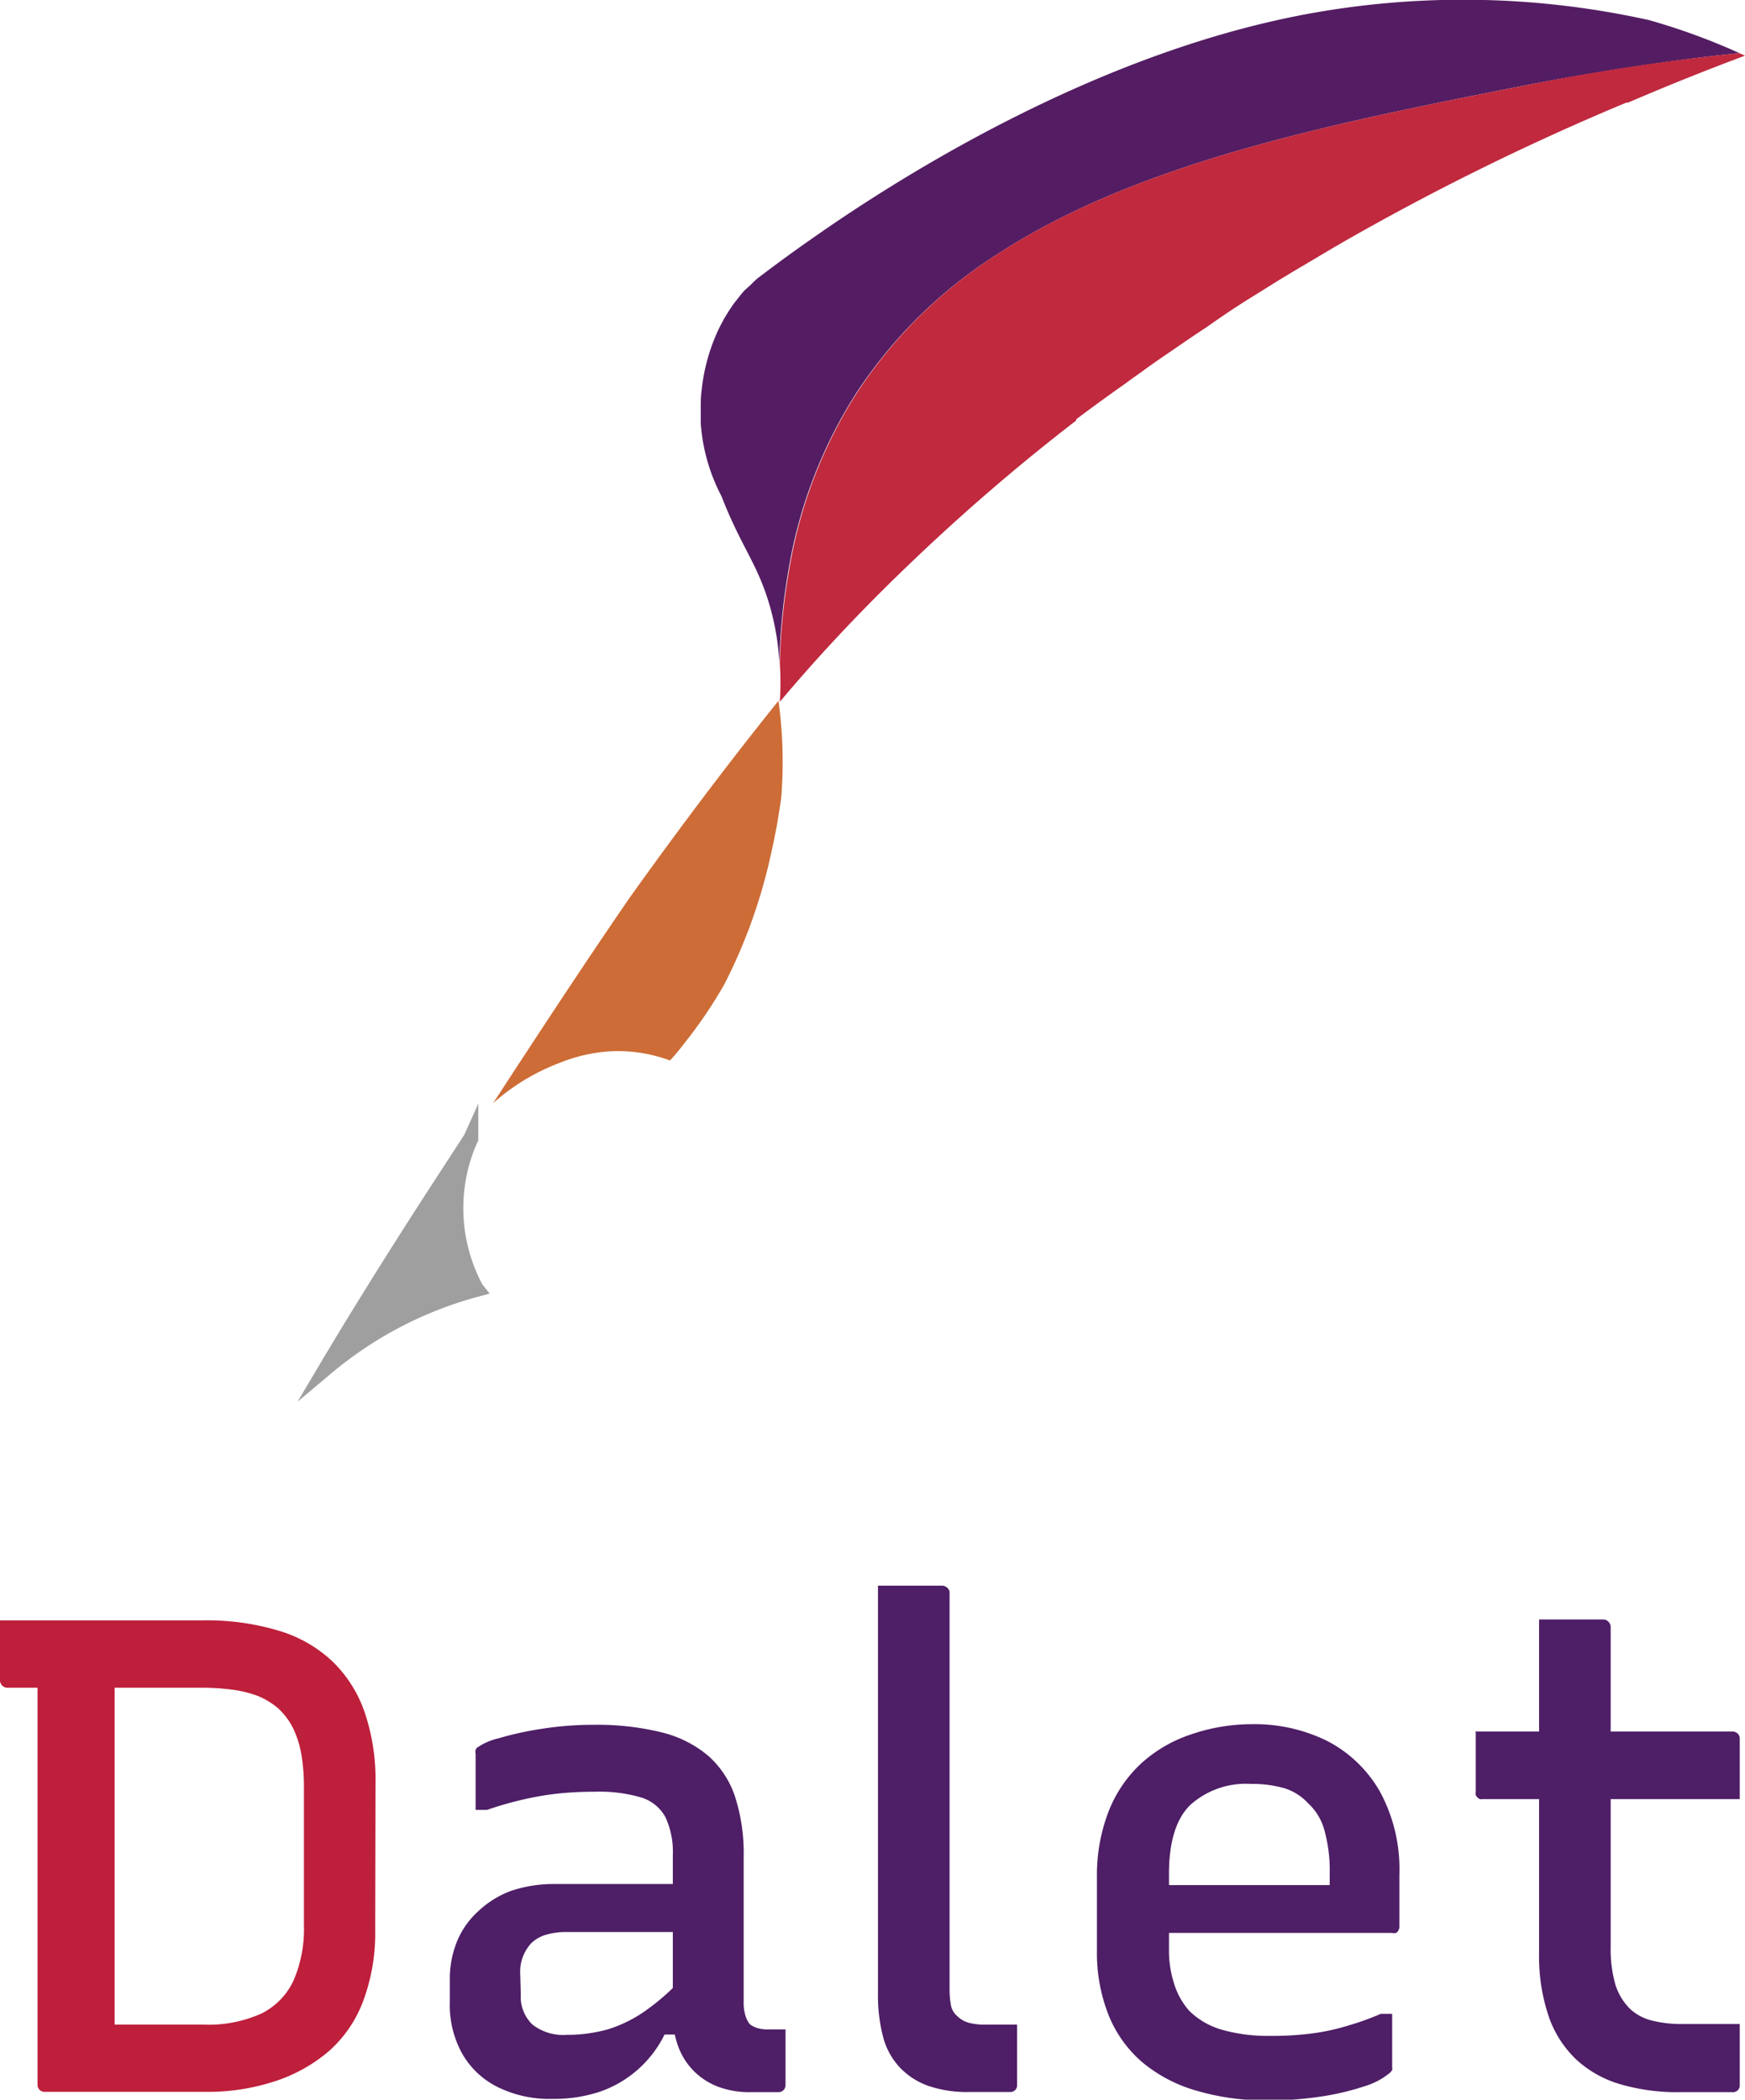 <svg xmlns="http://www.w3.org/2000/svg" viewBox="0 0 116.27 139.92"><defs><style>.cls-1{fill:#541d63;}.cls-2{fill:#9f9fa0;stroke:#9f9fa0;stroke-miterlimit:10;}.cls-3{fill:#cd6c36;}.cls-4{fill:#c0293e;}.cls-5{fill:#be1f3b;}.cls-6{fill:#4e1e66;}</style></defs><g id="Capa_2" data-name="Capa 2"><g id="Capa_1-2" data-name="Capa 1"><path class="cls-1" d="M115.9,3.54c-3.46.35-8.22,1-13.8,2.06C88.87,8.2,75.87,10.77,66.36,17A31.25,31.25,0,0,0,57,26.28l0,0a31.35,31.35,0,0,0-4.44,11.58,41.4,41.4,0,0,0-.63,6.29,17,17,0,0,0-.86-4.48c-.8-2.36-1.77-3.45-3-6.61,0,0,0,0,0,0a12.3,12.3,0,0,1-1.38-4.86c0-.09,0-.18,0-.28s0-.46,0-.73,0-.76.06-1.19a12.57,12.57,0,0,1,1.17-4.14c.09-.17.17-.34.27-.51a1.09,1.09,0,0,1,.08-.15l.26-.43.24-.36c.12-.18.25-.34.38-.5a.76.76,0,0,1,.11-.14,5.37,5.37,0,0,1,.37-.44L50,19c.16-.16.31-.31.46-.44.65-.49,1.89-1.44,3.63-2.65C60.5,11.4,73.61,3.28,87.67.83a57.23,57.23,0,0,1,22.21.51A43.14,43.14,0,0,1,115.9,3.54Z"/><path class="cls-2" d="M31.76,85.92a26,26,0,0,0-10,5.21c1.78-3,4.39-7.23,7.66-12.26l1.95-3a11.3,11.3,0,0,0,.35,10Z"/><path class="cls-3" d="M52.08,52.79c0,.27-.13,1.11-.31,2.17,0,0-.18,1-.41,2a35.61,35.61,0,0,1-3.1,8.64,30.49,30.49,0,0,1-2.62,3.87c-.39.51-.73.92-1,1.2a9.94,9.94,0,0,0-4-.61,10.73,10.73,0,0,0-3.38.78,14.25,14.25,0,0,0-4.4,2.67c3.38-5.19,6.3-9.62,9-13.55l.11-.16q5-7,9.9-13.1A29.83,29.83,0,0,1,52.08,52.79Z"/><path class="cls-4" d="M116.27,3.71c-2,.75-4.56,1.74-7.49,3l-.31.13-.11,0a167.83,167.83,0,0,0-18.9,9.31l-.36.21c-.83.48-1.68,1-2.54,1.5-.7.42-1.42.85-2.13,1.3l-1,.62q-1.5.93-3,2l-.12.08c-.66.43-1.33.89-2,1.35s-1.48,1-2.2,1.54c-.37.26-.74.52-1.1.79q-1.68,1.18-3.3,2.4h0a.19.19,0,0,1,0,.08,135.13,135.13,0,0,0-10.81,9.28q-1.21,1.15-2.43,2.37l-.1.1c-2.29,2.31-4.39,4.59-6.41,7a19.69,19.69,0,0,0,0-2.55,41.4,41.4,0,0,1,.63-6.29A31.35,31.35,0,0,1,57,26.33l0,0A31.25,31.25,0,0,1,66.36,17C75.87,10.77,88.87,8.2,102.1,5.6c5.58-1.1,10.34-1.71,13.8-2.06Z"/><path class="cls-5" d="M25,128.58a13,13,0,0,1-.79,4.74,8.39,8.39,0,0,1-2.31,3.38,10.57,10.57,0,0,1-3.6,2,14.35,14.35,0,0,1-4.64.7H3a.48.48,0,0,1-.36-.13.49.49,0,0,1-.14-.36V110.31H8l-.36.81v23.8h5.93a8.6,8.6,0,0,0,3.85-.74A4.63,4.63,0,0,0,19.55,132a8.58,8.58,0,0,0,.7-3.69v-9.18a12.5,12.5,0,0,0-.18-2.27,6.63,6.63,0,0,0-.56-1.73,4.61,4.61,0,0,0-1-1.31,5.08,5.08,0,0,0-1.3-.79,7.5,7.5,0,0,0-1.65-.42,15.44,15.44,0,0,0-2.22-.14H.5a.43.43,0,0,1-.25-.07.39.39,0,0,1-.18-.18.4.4,0,0,1-.07-.24v-4H13.54a16.57,16.57,0,0,1,5.07.7,8.9,8.9,0,0,1,3.6,2.09,8.67,8.67,0,0,1,2.11,3.4,14,14,0,0,1,.7,4.66Z"/><path class="cls-6" d="M34.7,132.9a2.57,2.57,0,0,0,.76,2,3.3,3.3,0,0,0,2.3.7,10,10,0,0,0,2.72-.36A8.82,8.82,0,0,0,43,134a15,15,0,0,0,2.61-2.34v3.92H44.28A7.56,7.56,0,0,1,40,139.38a9.75,9.75,0,0,1-3.19.49,7.83,7.83,0,0,1-3.65-.79,5.57,5.57,0,0,1-2.36-2.22,6.67,6.67,0,0,1-.83-3.42V132a6.73,6.73,0,0,1,.49-2.65,5.62,5.62,0,0,1,1.42-2A6.42,6.42,0,0,1,34.07,126a8.9,8.9,0,0,1,2.92-.45h8.78c.24,0,.42.18.56.54a4.61,4.61,0,0,1,.25,1.28c0,.5,0,1,0,1.38H37.76a4.62,4.62,0,0,0-1.38.18,2.36,2.36,0,0,0-1,.58,3.07,3.07,0,0,0-.52.83,2.75,2.75,0,0,0-.2,1.11Zm14.85-9.14v9.63a2.91,2.91,0,0,0,.11.9,1.71,1.71,0,0,0,.29.59,1.51,1.51,0,0,0,.52.27,2.38,2.38,0,0,0,.7.09h1.17v3.69a.49.49,0,0,1-.14.36.48.48,0,0,1-.36.13H50a5.91,5.91,0,0,1-2.09-.34,4.53,4.53,0,0,1-2.7-2.65,6,6,0,0,1-.38-2.23V123.63a5.47,5.47,0,0,0-.5-2.55,2.74,2.74,0,0,0-1.62-1.3,9.83,9.83,0,0,0-3.1-.38,22.22,22.22,0,0,0-2.5.13,19.7,19.7,0,0,0-2.34.41,23.24,23.24,0,0,0-2.32.67h-.76v-3.73a.64.64,0,0,1,0-.27.56.56,0,0,1,.09-.14,4.15,4.15,0,0,1,1.44-.63,21.23,21.23,0,0,1,2.86-.63,22,22,0,0,1,3.49-.27,17.91,17.91,0,0,1,4.5.5,7.6,7.6,0,0,1,3.1,1.55,6.26,6.26,0,0,1,1.8,2.72A12.28,12.28,0,0,1,49.55,123.76Z"/><path class="cls-6" d="M58.5,111.3v-5.63h4.28a.4.4,0,0,1,.24.07.47.47,0,0,1,.18.16.41.41,0,0,1,.07.27v26.32a5.93,5.93,0,0,0,.09,1.13,1.24,1.24,0,0,0,.41.72,1.77,1.77,0,0,0,.76.45,4.2,4.2,0,0,0,1.17.13h2.07v4a.45.45,0,0,1-.49.49h-2.7a8,8,0,0,1-2.7-.4,4.86,4.86,0,0,1-1.89-1.2,4.7,4.7,0,0,1-1.13-2,10.88,10.88,0,0,1-.36-3V111.3Z"/><path class="cls-6" d="M83.34,114.9A10.93,10.93,0,0,1,88.4,116a8.59,8.59,0,0,1,3.54,3.38,10.84,10.84,0,0,1,1.3,5.56v3.46a.43.43,0,0,1-.07.25.39.39,0,0,1-.15.16.64.64,0,0,1-.27,0H77l-.4-3.19h12v-.81a10,10,0,0,0-.34-2.79,3.77,3.77,0,0,0-1.1-1.85,3.57,3.57,0,0,0-1.57-1,7.69,7.69,0,0,0-2.21-.29,5.55,5.55,0,0,0-4.07,1.4q-1.42,1.39-1.42,4.59v5a7.22,7.22,0,0,0,.36,2.38,4.89,4.89,0,0,0,1,1.76,5.12,5.12,0,0,0,2.2,1.26,11.23,11.23,0,0,0,3.2.4,20.45,20.45,0,0,0,2.9-.18,14.6,14.6,0,0,0,2.32-.52A17.4,17.4,0,0,0,92,134.2h.76v3.56a.39.39,0,0,1,0,.18.73.73,0,0,1-.14.18A4.68,4.68,0,0,1,91,139a17.4,17.4,0,0,1-2.9.7,23,23,0,0,1-3.62.27,16.29,16.29,0,0,1-4.8-.66,9.83,9.83,0,0,1-3.6-1.91,8.13,8.13,0,0,1-2.22-3.13,11.21,11.21,0,0,1-.77-4.29v-4.86a11.74,11.74,0,0,1,.77-4.39,8.63,8.63,0,0,1,2.16-3.2,9.22,9.22,0,0,1,3.28-1.93A12.46,12.46,0,0,1,83.34,114.9Z"/><path class="cls-6" d="M98.28,115.39h17.15a.49.49,0,0,1,.36.14.48.48,0,0,1,.13.36v4H98.78a.37.37,0,0,1-.18,0,.64.64,0,0,1-.16-.11.57.57,0,0,1-.11-.16.41.41,0,0,1,0-.18v-4Zm17.64,19.49v4.05a.45.45,0,0,1-.49.49h-3.51a13.47,13.47,0,0,1-4-.54,7.37,7.37,0,0,1-2.92-1.66,7.19,7.19,0,0,1-1.82-2.88,12.44,12.44,0,0,1-.63-4.19V107.92h4.27a.45.45,0,0,1,.25.07.51.51,0,0,1,.25.43V129.7a8.67,8.67,0,0,0,.31,2.54,3.93,3.93,0,0,0,1,1.65,3.32,3.32,0,0,0,1.44.76,8.22,8.22,0,0,0,2.07.23h3.82Z"/></g></g></svg>